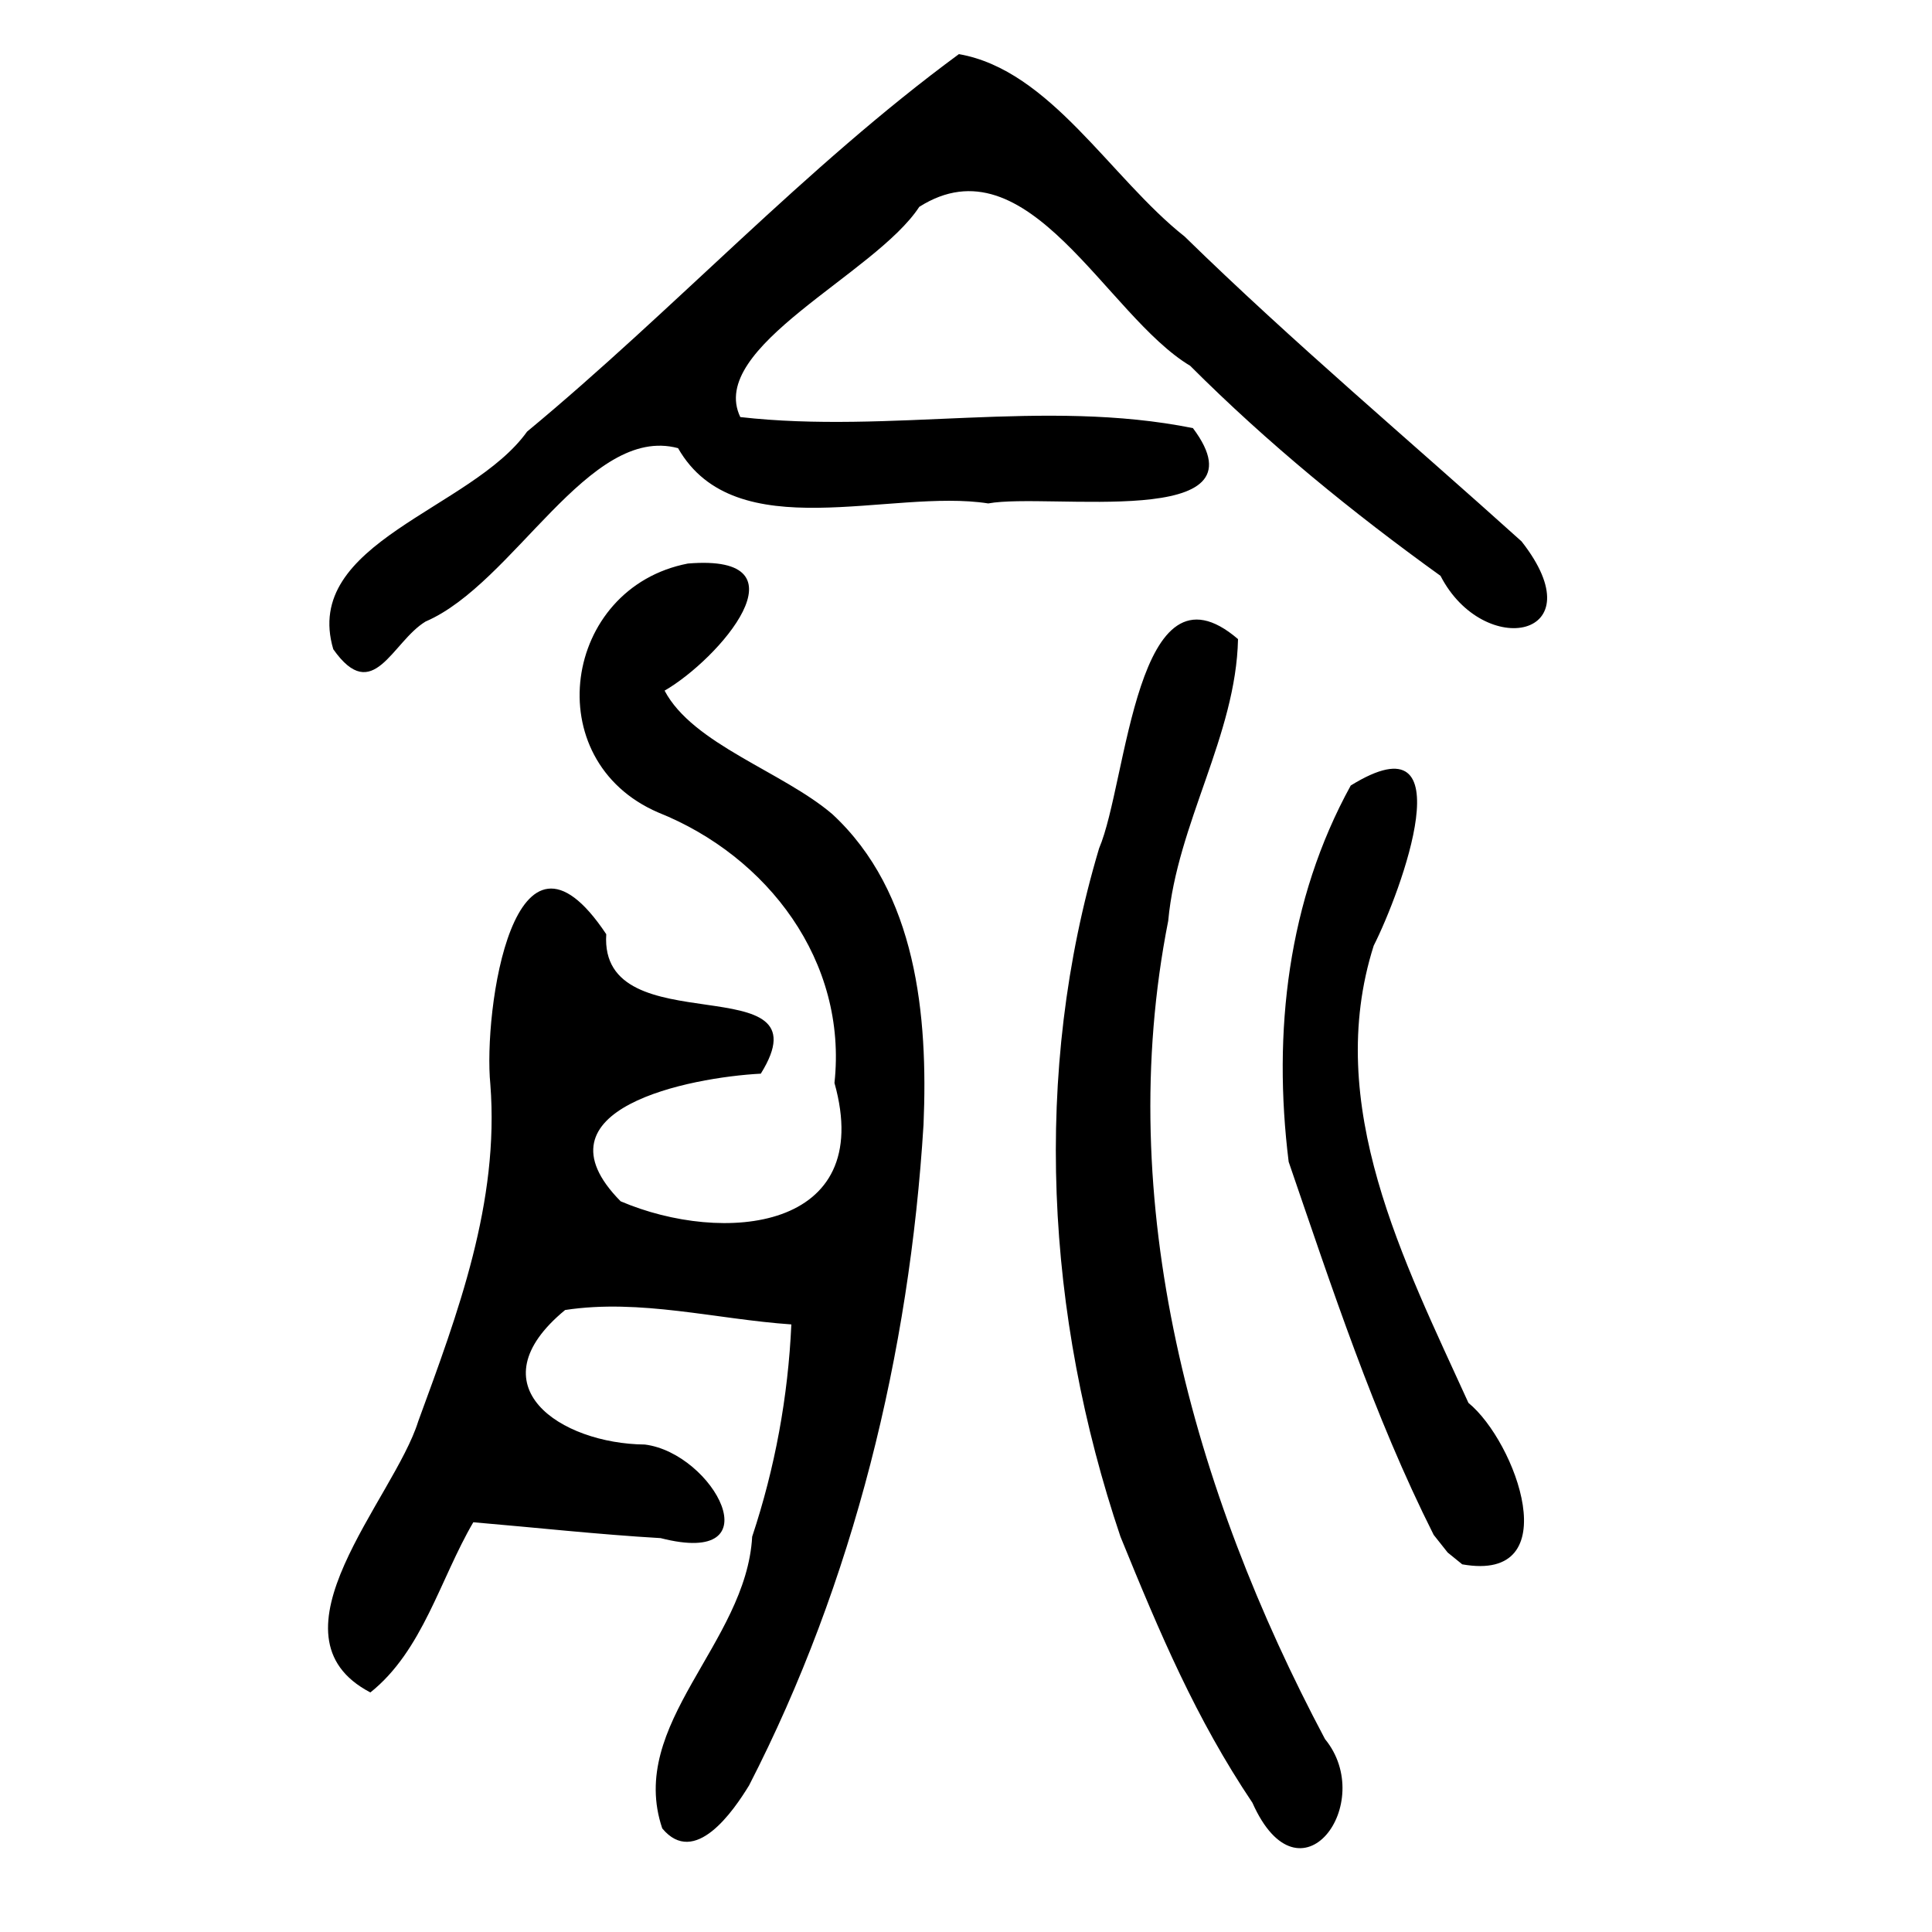 <?xml version="1.0" encoding="UTF-8" standalone="no"?>
<!-- Created with Inkscape (http://www.inkscape.org/) -->
<svg
   xmlns:dc="http://purl.org/dc/elements/1.1/"
   xmlns:cc="http://web.resource.org/cc/"
   xmlns:rdf="http://www.w3.org/1999/02/22-rdf-syntax-ns#"
   xmlns:svg="http://www.w3.org/2000/svg"
   xmlns="http://www.w3.org/2000/svg"
   xmlns:sodipodi="http://sodipodi.sourceforge.net/DTD/sodipodi-0.dtd"
   xmlns:inkscape="http://www.inkscape.org/namespaces/inkscape"
   id="svg2178"
   sodipodi:version="0.32"
   inkscape:version="0.45.1"
   width="300"
   height="300"
   version="1.0"
   sodipodi:docbase="C:\Documents and Settings\L'équipage\Mes documents\Bertrand\Gifs"
   sodipodi:docname="兪-seal.svg"
   inkscape:output_extension="org.inkscape.output.svg.inkscape">
  <defs
     id="defs2181" />
  <sodipodi:namedview
     inkscape:window-height="579"
     inkscape:window-width="752"
     inkscape:pageshadow="2"
     inkscape:pageopacity="0.0"
     guidetolerance="10.0"
     gridtolerance="10.0"
     objecttolerance="10.0"
     borderopacity="1.0"
     bordercolor="#666666"
     pagecolor="#ffffff"
     id="base"
     width="300px"
     height="300px"
     inkscape:zoom="1"
     inkscape:cx="34"
     inkscape:cy="163.51184"
     inkscape:window-x="132"
     inkscape:window-y="132"
     inkscape:current-layer="svg2178" />
  <path
     style="fill:#000000"
     d="M 102.834,283.916 C 97.345,267.684 115.876,255.223 116.797,238.612 C 120.344,227.943 122.376,216.874 122.879,205.655 C 111.191,204.849 99.408,201.637 87.748,203.418 C 73.467,215.203 87.051,224.183 100.131,224.306 C 110.783,225.645 120.41,243.42 102.581,238.838 C 92.867,238.272 83.19,237.198 73.495,236.375 C 68.325,245.215 65.647,256.309 57.512,262.803 C 40.605,253.967 61.2,232.751 64.941,220.707 C 71.115,203.867 77.569,186.706 76.139,168.356 C 75.026,157.132 79.748,123.442 94.14,145.064 C 92.979,162.571 128.815,149.547 118.138,166.718 C 107.207,167.291 82.156,172.14 96.372,186.537 C 112.221,193.306 136.045,191.226 129.575,168.158 C 131.628,149.273 119.211,132.96 102.217,126.166 C 83.41,118.068 87.397,91.257 106.812,87.506 C 125.962,85.917 111.617,102.382 103.197,107.242 C 107.589,115.568 121.531,119.824 129.244,126.421 C 142.357,138.552 144.121,157.769 143.405,174.623 C 141.226,210.083 132.584,245.595 116.314,277.241 C 113.887,281.206 107.877,289.994 102.834,283.916 z M 194.475,279.931 C 185.708,266.862 180.173,253.8 173.983,238.608 C 162.404,204.289 160.246,166.621 170.67,131.721 C 175.056,121.49 176.393,85.651 192.239,99.24 C 191.929,114.156 182.784,127.876 181.4,142.986 C 172.761,186.674 185.241,231.467 205.746,270.042 C 213.877,279.971 201.856,296.51 194.475,279.931 z M 222.62,238.333 C 213.313,219.837 206.788,199.867 200.104,180.408 C 197.604,160.277 199.958,139.753 209.743,121.973 C 227.785,110.825 217.514,138.538 213.307,146.846 C 205.448,171.598 218.003,195.815 228.018,217.838 C 235.369,223.832 243.488,245.833 227.054,242.909 L 224.793,241.074 L 222.62,238.333 L 222.62,238.333 z M 51.751,100.812 C 46.833,84.2 73.188,79.157 81.842,67.023 C 104.705,48.088 124.988,25.981 148.898,8.404 C 163.106,10.886 172.438,27.633 183.956,36.734 C 200.781,53.178 218.821,68.338 236.268,84.068 C 248.079,99.127 230.417,102.484 223.682,89.415 C 210.006,79.572 196.839,68.838 184.808,56.799 C 171.774,49.015 159.638,21.41 142.745,32.118 C 135.927,42.563 109.728,53.895 114.954,64.762 C 138.274,67.415 162.132,61.823 185.237,66.478 C 197.207,82.438 162.813,76.455 153.452,78.172 C 138.275,75.797 114.215,85.21 105.288,69.59 C 91.408,65.856 79.845,90.587 66.086,96.51 C 60.873,99.661 57.952,109.623 51.751,100.812 z "
     id="path2233" />
</svg>
